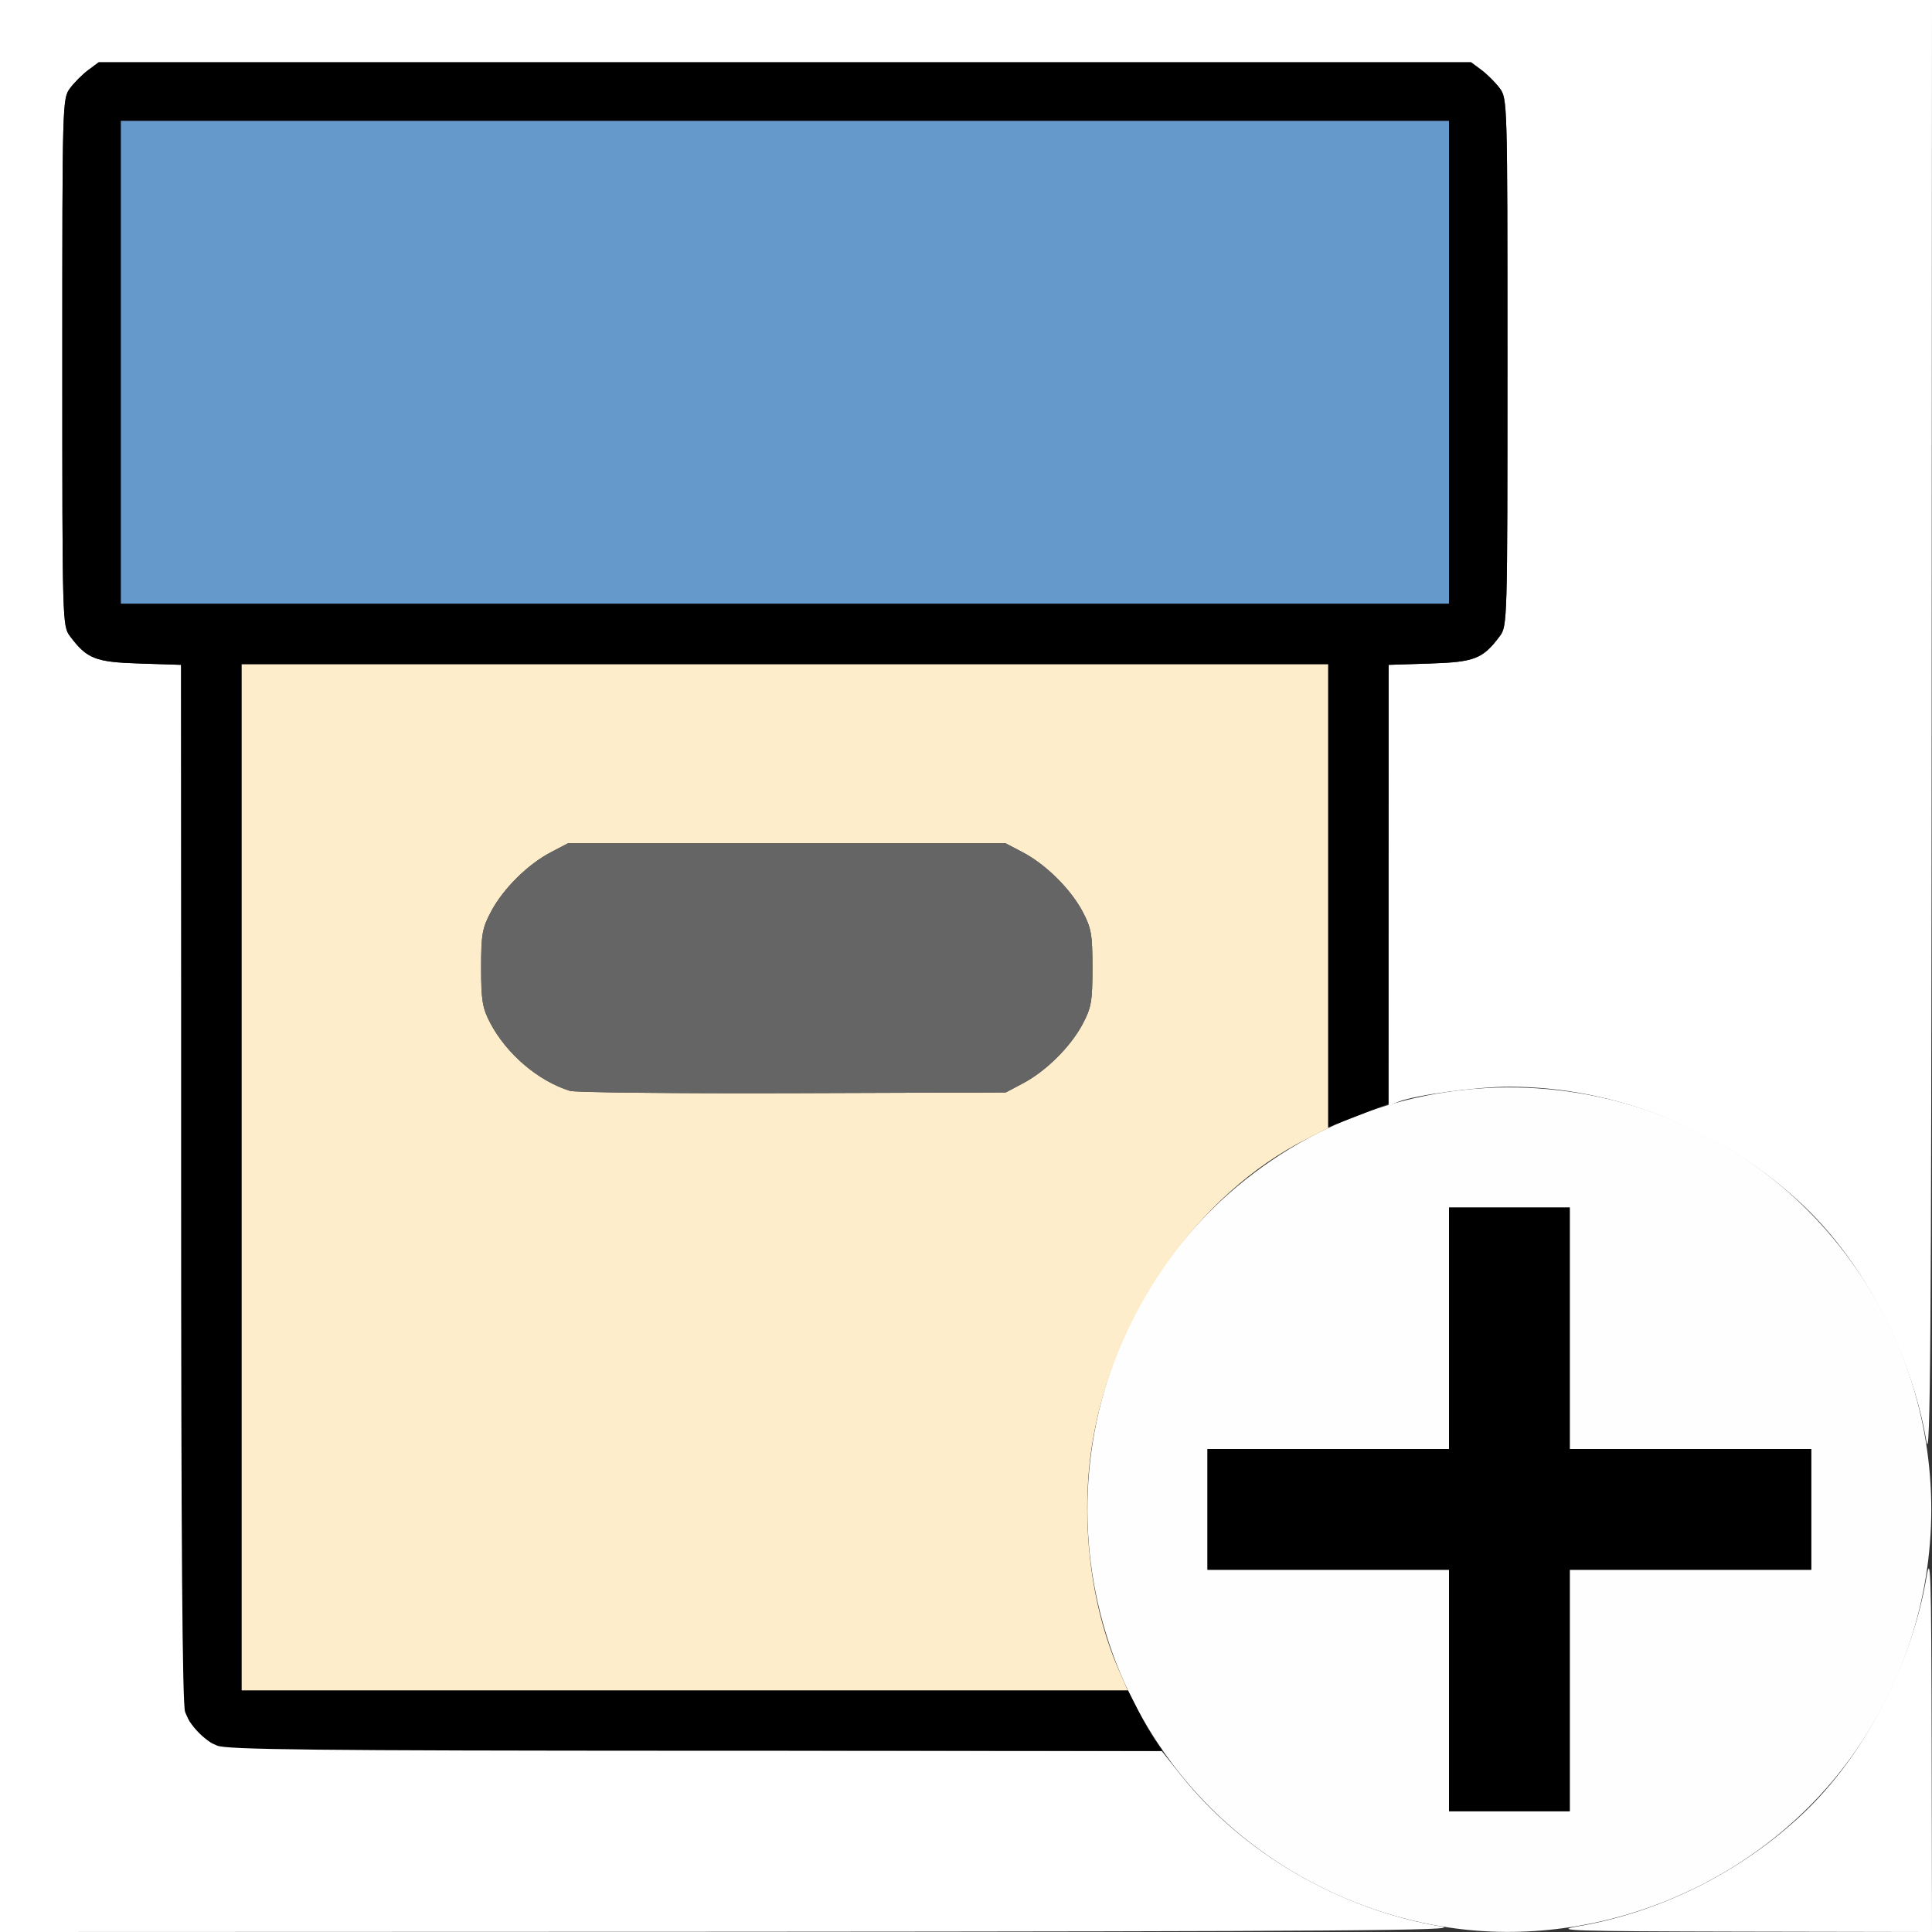 <?xml version="1.0" encoding="UTF-8" standalone="no"?>
<!-- Created with Inkscape (http://www.inkscape.org/) -->

<svg
   xmlns:dc="http://purl.org/dc/elements/1.1/"
   xmlns:cc="http://creativecommons.org/ns#"
   xmlns:rdf="http://www.w3.org/1999/02/22-rdf-syntax-ns#"
   xmlns:svg="http://www.w3.org/2000/svg"
   xmlns="http://www.w3.org/2000/svg"
   xmlns:sodipodi="http://sodipodi.sourceforge.net/DTD/sodipodi-0.dtd"
   xmlns:inkscape="http://www.inkscape.org/namespaces/inkscape"
   version="1.1"
   id="svg2"
   width="16"
   height="16"
   viewBox="0 0 16 16"
   sodipodi:docname="COLLECTION_NEW.svg"
   inkscape:version="0.92.4 (5da689c313, 2019-01-14)">
  <rect x="0" y="0" width="16" height="16" fill="#333333" stroke="none"/>
  <defs
     id="defs6" />
  <sodipodi:namedview
     pagecolor="#ffffff"
     bordercolor="#666666"
     borderopacity="1"
     objecttolerance="10"
     gridtolerance="10"
     guidetolerance="10"
     inkscape:pageopacity="0"
     inkscape:pageshadow="2"
     inkscape:window-width="1390"
     inkscape:window-height="640"
     id="namedview4"
     showgrid="false"
     inkscape:zoom="14.75"
     inkscape:cx="-1.0169492"
     inkscape:cy="8"
     inkscape:window-x="0"
     inkscape:window-y="0"
     inkscape:window-maximized="0"
     inkscape:current-layer="svg2" />
  <g
     id="COLLECTION_NEW">
    <path
       style="fill:#ffffff;stroke-width:0.031"
       d="M 0,8 V 0 h 8 8 L 15.997,6.086 C 15.994,11.122 15.987,12.131 15.954,11.938 15.831,11.213 15.437,10.458 14.933,9.982 14.275,9.36 13.384,9 12.5,9 c -0.27,0 -0.771,0.067 -0.919,0.124 L 11.5,9.155 V 7.33 5.506 l 0.342,-0.011 c 0.369,-0.011 0.439,-0.039 0.578,-0.226 0.064,-0.085 0.064,-0.113 0.064,-2.269 0,-2.156 -7.94e-4,-2.184 -0.064,-2.269 -0.035,-0.047 -0.103,-0.115 -0.151,-0.151 L 12.183,0.516 H 6.5 0.817 L 0.731,0.58 C 0.683,0.615 0.615,0.683 0.58,0.731 0.516,0.816 0.516,0.844 0.516,3 c 0,2.156 7.95e-4,2.184 0.064,2.269 0.14,0.187 0.209,0.214 0.578,0.226 l 0.341,0.011 0.008,4.339 c 0.008,4.327 0.008,4.339 0.073,4.425 0.035,0.047 0.103,0.115 0.151,0.151 0.086,0.064 0.102,0.064 3.988,0.073 l 3.902,0.008 0.156,0.196 c 0.518,0.651 1.313,1.113 2.161,1.257 0.194,0.033 -0.816,0.04 -5.852,0.043 L 0,16 Z m 13.062,7.954 c 0.691,-0.117 1.357,-0.451 1.871,-0.936 0.504,-0.476 0.898,-1.231 1.021,-1.955 0.035,-0.206 0.04,-0.041 0.043,1.352 L 16,16 14.414,15.997 C 13.022,15.994 12.857,15.989 13.062,15.954 Z"
       id="path829"
       inkscape:connector-curvature="0" />
    <path
       style="fill:#fefefe;stroke-width:0.031"
       d="M 11.938,15.954 C 11.048,15.803 10.246,15.319 9.713,14.613 8.55,13.07 8.853,10.87 10.387,9.713 c 1.543,-1.163 3.743,-0.86 4.899,0.674 0.944,1.253 0.944,2.973 0,4.225 -0.77,1.022 -2.098,1.553 -3.349,1.341 z M 13,14 v -1 h 1 1 V 12.5 12 H 14 13 V 11 10 H 12.5 12 v 1 1 h -1 -1 v 0.5 0.5 h 1 1 v 1 1 h 0.5 0.5 z"
       id="path827"
       inkscape:connector-curvature="0" />
    <path
       style="fill:#feedcb;stroke-width:0.031"
       d="M 2,9.75 V 5.5 H 6.5 11 v 1.921 1.921 l -0.18,0.091 C 9.923,9.887 9.219,10.886 9.046,11.952 8.945,12.578 9.029,13.296 9.268,13.836 L 9.34,14 H 5.67 2 Z M 8.469,8.973 C 8.66,8.873 8.863,8.672 8.964,8.484 c 0.074,-0.139 0.083,-0.19 0.083,-0.469 0,-0.279 -0.009,-0.329 -0.083,-0.469 C 8.863,7.359 8.66,7.158 8.469,7.058 L 8.328,6.984 h -1.812 -1.812 L 4.562,7.058 C 4.371,7.158 4.168,7.359 4.068,7.547 c -0.074,0.139 -0.083,0.19 -0.083,0.469 -2.07e-5,0.268 0.011,0.333 0.074,0.453 0.135,0.259 0.398,0.483 0.661,0.565 0.043,0.013 0.873,0.022 1.844,0.019 l 1.766,-0.006 z"
       id="path825"
       inkscape:connector-curvature="0" />
    <path
       style="fill:#6598cb;stroke-width:0.031"
       d="M 1,3 V 1 H 6.5 12 V 3 5 H 6.5 1 Z"
       id="path823"
       inkscape:connector-curvature="0" />
    <path
       style="fill:#656565;stroke-width:0.031"
       d="M 4.719,9.034 C 4.456,8.952 4.193,8.728 4.058,8.469 3.995,8.348 3.984,8.283 3.984,8.016 3.984,7.737 3.993,7.686 4.068,7.547 4.168,7.359 4.371,7.158 4.562,7.058 L 4.703,6.984 h 1.812 1.812 L 8.469,7.058 C 8.66,7.158 8.863,7.359 8.964,7.547 c 0.074,0.139 0.083,0.19 0.083,0.469 0,0.279 -0.009,0.329 -0.083,0.469 C 8.863,8.672 8.66,8.873 8.469,8.973 L 8.328,9.047 6.562,9.053 c -0.971,0.003 -1.801,-0.005 -1.844,-0.019 z"
       id="path821"
       inkscape:connector-curvature="0" />
    <path
       style="fill:#000000;stroke-width:0.031"
       d="M 12,14 V 13 H 11 10 V 12.5 12 h 1 1 v -1 -1 h 0.5 0.5 v 1 1 h 1 1 v 0.5 0.5 h -1 -1 v 1 1 H 12.5 12 Z M 1.797,14.456 C 1.682,14.405 1.578,14.295 1.533,14.178 1.51,14.117 1.5,12.762 1.5,9.798 V 5.506 L 1.158,5.495 C 0.789,5.484 0.72,5.456 0.58,5.269 0.516,5.184 0.516,5.156 0.516,3 c 0,-2.156 7.95e-4,-2.184 0.064,-2.269 0.035,-0.047 0.103,-0.115 0.151,-0.151 L 0.817,0.516 H 6.5 12.183 l 0.086,0.064 c 0.047,0.035 0.115,0.103 0.151,0.151 0.064,0.085 0.064,0.113 0.064,2.269 0,2.156 -7.94e-4,2.184 -0.064,2.269 -0.14,0.187 -0.209,0.214 -0.578,0.226 L 11.5,5.506 11.499,7.323 11.498,9.141 11.249,9.238 11,9.334 V 7.417 5.5 h -4.5 -4.5 V 9.75 14 h 3.671 3.671 l 0.083,0.164 c 0.045,0.09 0.11,0.203 0.143,0.25 L 9.629,14.5 5.76,14.499 C 2.605,14.498 1.873,14.49 1.797,14.456 Z M 12,3 V 1 H 6.5 1 V 3 5 H 6.5 12 Z"
       id="path819"
       inkscape:connector-curvature="0" />
  </g>
</svg>
